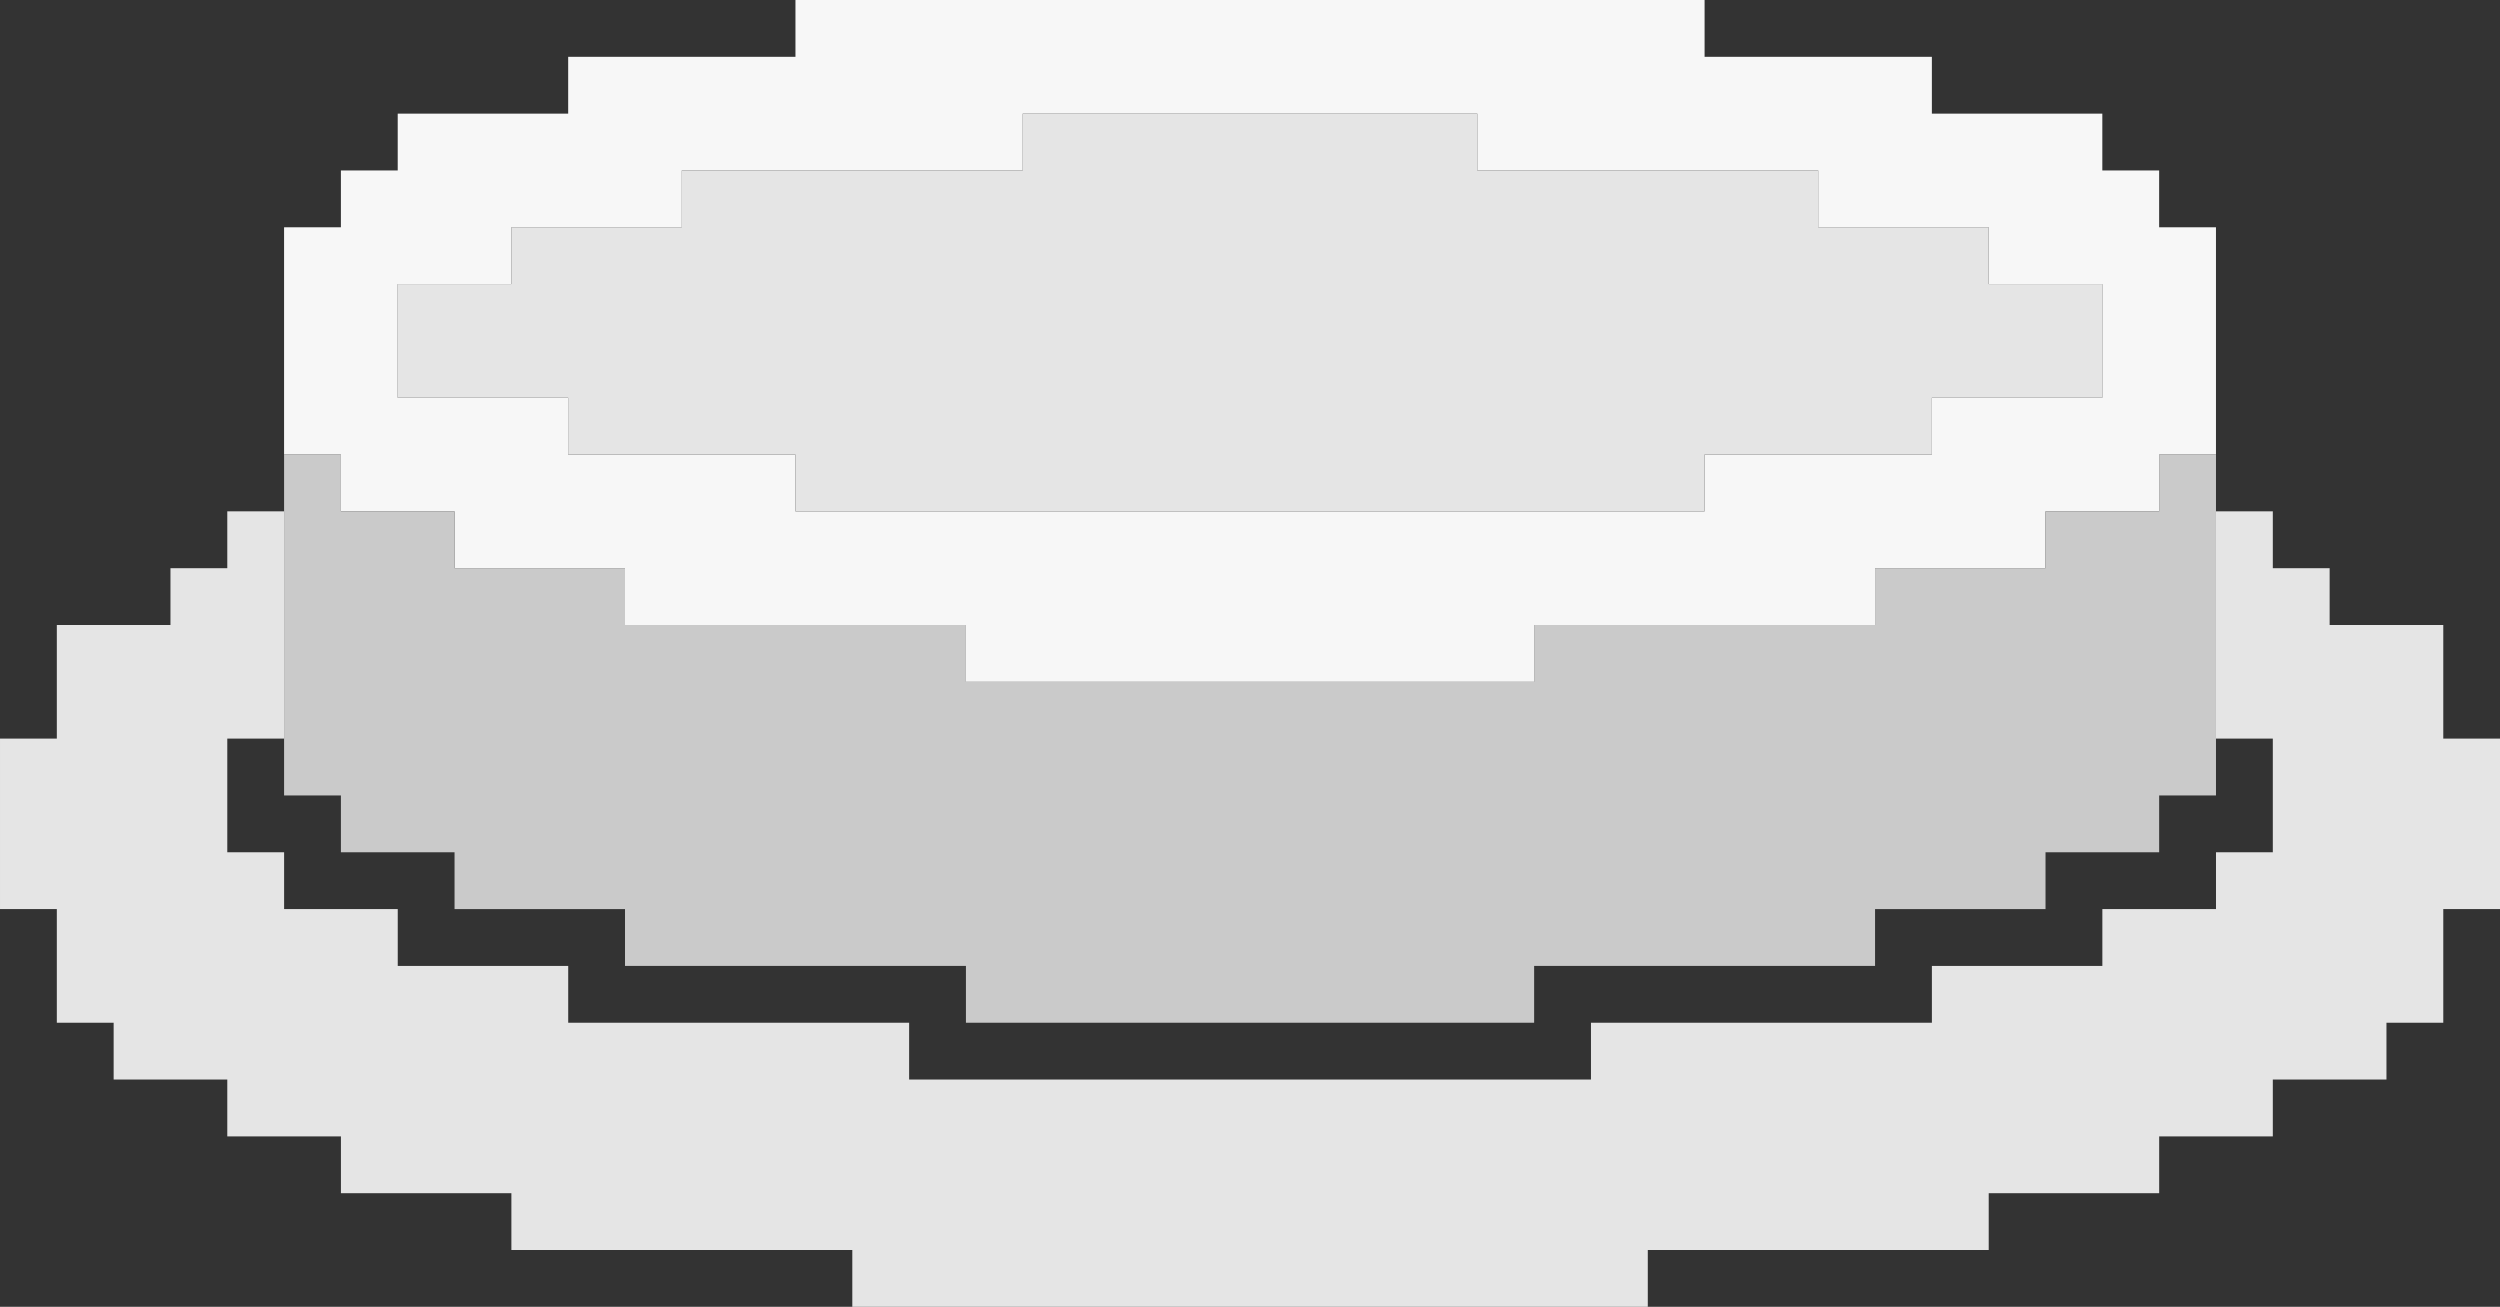 <?xml version="1.0" encoding="UTF-8" standalone="no"?>
<!-- Created with Inkscape (http://www.inkscape.org/) -->

<svg
   xmlns:dc="http://purl.org/dc/elements/1.1/"
   xmlns:cc="http://creativecommons.org/ns#"
   xmlns:rdf="http://www.w3.org/1999/02/22-rdf-syntax-ns#"
   xmlns:svg="http://www.w3.org/2000/svg"
   xmlns="http://www.w3.org/2000/svg"
   xmlns:sodipodi="http://sodipodi.sourceforge.net/DTD/sodipodi-0.dtd"
   xmlns:inkscape="http://www.inkscape.org/namespaces/inkscape"
   width="116.417mm"
   height="60.854mm"
   viewBox="0 0 116.417 60.854"
   version="1.1"
   id="svg19051"
   inkscape:version="0.92.2 (5c3e80d, 2017-08-06)"
   sodipodi:docname="white button up.svg">
  <rect x="0" y="0" width="116.417" height="60.854" fill="#333333" stroke="none"/>
  <defs
     id="defs19045" />
  <sodipodi:namedview
     id="base"
     pagecolor="#ffffff"
     bordercolor="#666666"
     borderopacity="1.0"
     inkscape:pageopacity="0.0"
     inkscape:pageshadow="2"
     inkscape:zoom="0.98994949"
     inkscape:cx="386.80979"
     inkscape:cy="78.286603"
     inkscape:document-units="mm"
     inkscape:current-layer="layer1"
     showgrid="false"
     fit-margin-top="0"
     fit-margin-left="0"
     fit-margin-right="0"
     fit-margin-bottom="0"
     inkscape:window-width="1920"
     inkscape:window-height="1057"
     inkscape:window-x="1912"
     inkscape:window-y="112"
     inkscape:window-maximized="1" />
  <g
     inkscape:label="Layer 1"
     inkscape:groupmode="layer"
     id="layer1"
     transform="translate(-44.601,-125.966)">
    <path
       inkscape:connector-curvature="0"
       style="display:inline;opacity:1;vector-effect:none;fill:#f7f7f7;fill-opacity:1;fill-rule:nonzero;stroke:none;stroke-width:4;stroke-linecap:round;stroke-linejoin:round;stroke-miterlimit:4;stroke-dasharray:none;stroke-dashoffset:0;stroke-opacity:1;paint-order:normal"
       d="m 81.643,125.966 v 2.646 h -2.646 -2.646 -2.646 -2.646 v 2.646 h -2.646 -2.646 -2.646 v 2.646 h -2.646 v 2.646 h -2.646 v 2.646 2.646 2.646 2.646 h 2.646 v 2.646 h 2.646 2.646 v 2.646 h 2.646 2.646 2.646 v 2.646 h 2.646 2.646 2.646 2.646 2.646 2.646 v 2.646 h 2.646 2.646 2.646 2.646 2.646 2.646 2.646 2.646 2.646 2.646 v -2.646 h 2.646 2.646 2.646 2.646 2.646 2.646 v -2.646 h 2.646 2.646 2.646 v -2.646 h 2.646 2.646 v -2.646 h 2.646 v -2.646 -2.646 -2.646 -2.646 h -2.646 v -2.646 h -2.646 v -2.646 h -2.646 -2.646 -2.646 v -2.646 h -2.646 -2.646 -2.646 -2.646 v -2.646 h -2.646 -2.646 -2.646 -2.646 -2.646 -2.646 -2.646 -2.646 -2.646 -2.646 -2.646 -2.646 -2.646 -2.646 -2.646 z m 10.583,5.292 h 2.646 2.646 2.646 2.646 2.646 2.646 2.646 2.646 v 2.646 h 2.646 2.646 2.646 2.646 2.646 2.646 v 2.646 h 2.646 2.646 2.646 v 2.646 h 2.646 2.646 v 2.646 2.646 h -2.646 -2.646 -2.646 v 2.646 h -2.646 -2.646 -2.646 -2.646 v 2.646 h -2.646 -2.646 -2.646 -2.646 -2.646 -2.646 -2.646 -2.646 -2.646 -2.646 -2.646 -2.646 -2.646 -2.646 -2.646 -2.646 v -2.646 h -2.646 -2.646 -2.646 -2.646 v -2.646 h -2.646 -2.646 -2.646 v -2.646 -2.646 h 2.646 2.646 v -2.646 h 2.646 2.646 2.646 v -2.646 h 2.646 2.646 2.646 2.646 2.646 2.646 z"
       id="rect932-05" />
    <path
       inkscape:connector-curvature="0"
       style="display:inline;opacity:1;vector-effect:none;fill:#e5e5e5;fill-opacity:1;fill-rule:nonzero;stroke:none;stroke-width:4;stroke-linecap:round;stroke-linejoin:round;stroke-miterlimit:4;stroke-dasharray:none;stroke-dashoffset:0;stroke-opacity:1;paint-order:normal"
       d="m 92.226,131.257 v 2.646 h -2.646 -2.646 -2.646 -2.646 -2.646 -2.646 v 2.646 h -2.646 -2.646 -2.646 v 2.646 h -2.646 -2.646 v 2.646 2.646 h 2.646 2.646 2.646 v 2.646 h 2.646 2.646 2.646 2.646 v 2.646 h 2.646 2.646 2.646 2.646 2.646 2.646 2.646 2.646 2.646 2.646 2.646 2.646 2.646 2.646 2.646 2.646 v -2.646 h 2.646 2.646 2.646 2.646 v -2.646 h 2.646 2.646 2.646 v -2.646 -2.646 h -2.646 -2.646 v -2.646 h -2.646 -2.646 -2.646 v -2.646 h -2.646 -2.646 -2.646 -2.646 -2.646 -2.646 v -2.646 h -2.646 -2.646 -2.646 -2.646 -2.646 -2.646 -2.646 z"
       id="rect932-19-67-45" />
    <path
       inkscape:connector-curvature="0"
       style="display:inline;opacity:1;vector-effect:none;fill:#cacaca;fill-opacity:1;fill-rule:nonzero;stroke:none;stroke-width:4;stroke-linecap:round;stroke-linejoin:round;stroke-miterlimit:4;stroke-dasharray:none;stroke-dashoffset:0;stroke-opacity:1;paint-order:normal"
       d="m 57.83,147.132 v 2.646 2.646 2.646 2.646 2.646 2.646 h 2.646 v 2.646 h 2.646 2.646 v 2.646 h 2.646 2.646 2.646 v 2.646 h 2.646 2.646 2.646 2.646 2.646 2.646 v 2.646 h 2.646 2.646 2.646 2.646 2.646 2.646 2.646 2.646 2.646 2.646 v -2.646 h 2.646 2.646 2.646 2.646 2.646 2.646 v -2.646 h 2.646 2.646 2.646 v -2.646 h 2.646 2.646 v -2.646 h 2.646 v -2.646 -2.646 -2.646 -2.646 -2.646 -2.646 h -2.646 v 2.646 h -2.646 -2.646 v 2.646 h -2.646 -2.646 -2.646 v 2.646 h -2.646 -2.646 -2.646 -2.646 -2.646 -2.646 v 2.646 h -2.646 -2.646 -2.646 -2.646 -2.646 -2.646 -2.646 -2.646 -2.646 -2.646 v -2.646 h -2.646 -2.646 -2.646 -2.646 -2.646 -2.646 v -2.646 h -2.646 -2.646 -2.646 v -2.646 h -2.646 -2.646 v -2.646 z"
       id="rect932-19-4-9-53" />
    <path
       inkscape:connector-curvature="0"
       style="display:inline;opacity:1;vector-effect:none;fill:#e5e5e5;fill-opacity:1;fill-rule:nonzero;stroke:none;stroke-width:4;stroke-linecap:round;stroke-linejoin:round;stroke-miterlimit:4;stroke-dasharray:none;stroke-dashoffset:0;stroke-opacity:1;paint-order:normal"
       d="m 55.185,149.778 v 2.646 h -2.646 v 2.646 h -2.646 -2.646 v 2.646 2.646 h -2.646 v 2.646 2.646 2.646 h 2.646 v 2.646 2.646 h 2.646 v 2.646 h 2.646 2.646 v 2.646 h 2.646 2.646 v 2.646 h 2.646 2.646 2.646 v 2.646 h 2.646 2.646 2.646 2.646 2.646 2.646 v 2.646 h 2.646 2.646 2.646 2.646 2.646 2.646 2.646 2.646 2.646 2.646 2.646 2.646 2.646 2.646 v -2.646 h 2.646 2.646 2.646 2.646 2.646 2.646 v -2.646 h 2.646 2.646 2.646 v -2.646 h 2.646 2.646 v -2.646 h 2.646 2.646 v -2.646 h 2.646 v -2.646 -2.646 h 2.646 v -2.646 -2.646 -2.646 h -2.646 v -2.646 -2.646 h -2.646 -2.646 v -2.646 h -2.646 v -2.646 h -2.646 v 2.646 2.646 2.646 2.646 h 2.646 v 2.646 2.646 h -2.646 v 2.646 h -2.646 -2.646 v 2.646 h -2.646 -2.646 -2.646 v 2.646 h -2.646 -2.646 -2.646 -2.646 -2.646 -2.646 v 2.646 h -2.646 -2.646 -2.646 -2.646 -2.646 -2.646 -2.646 -2.646 -2.646 -2.646 -2.646 -2.646 v -2.646 h -2.646 -2.646 -2.646 -2.646 -2.646 -2.646 v -2.646 h -2.646 -2.646 -2.646 v -2.646 h -2.646 -2.646 v -2.646 h -2.646 v -2.646 -2.646 h 2.646 v -2.646 -2.646 -2.646 -2.646 z"
       id="rect932-19-4-9-470-1-7" />
  </g>
</svg>
